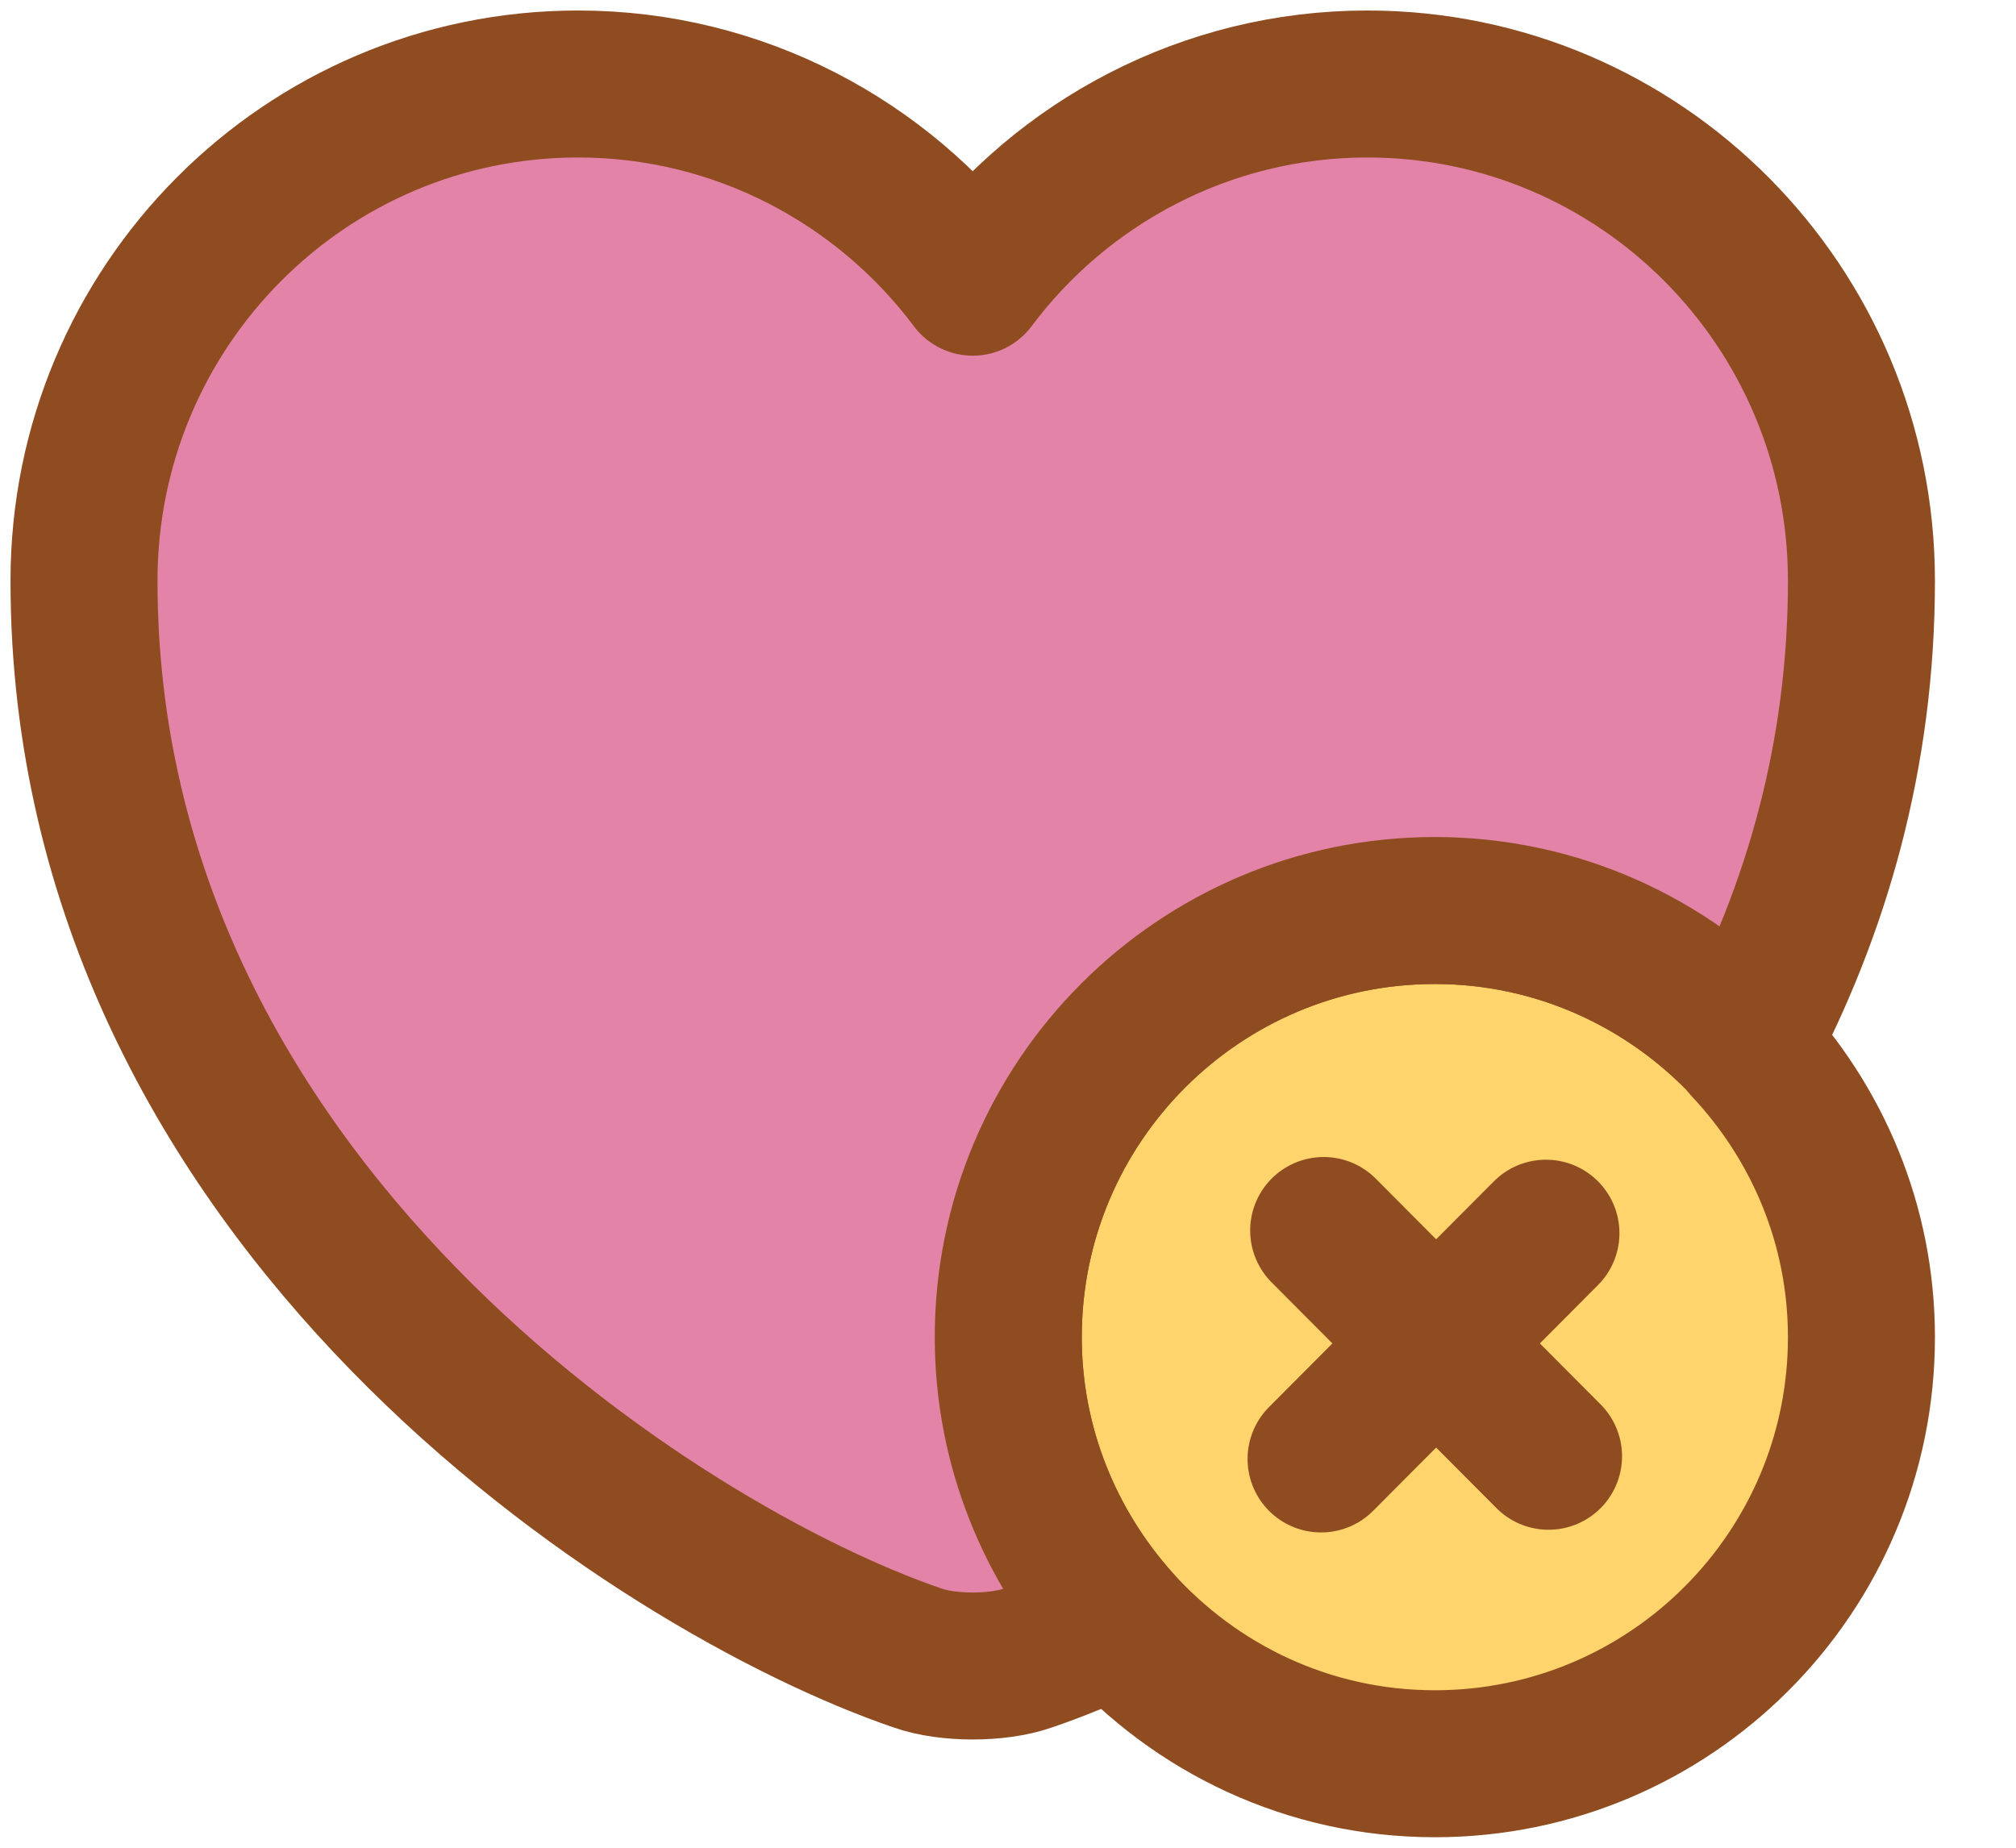 <svg width="24" height="22" viewBox="0 0 24 22" fill="none" xmlns="http://www.w3.org/2000/svg">
<path d="M22.16 15.921C22.16 18.725 19.885 21 17.082 21C15.579 21 14.236 20.344 13.305 19.307C12.501 18.407 12.003 17.222 12.003 15.921C12.003 13.116 14.278 10.841 17.082 10.841C18.531 10.841 19.843 11.455 20.774 12.439C20.764 12.439 20.764 12.439 20.774 12.45C21.631 13.36 22.16 14.577 22.16 15.921Z" fill="#FFD46C" stroke="#904C21" stroke-width="1.75" stroke-miterlimit="10" stroke-linecap="round" stroke-linejoin="round"/>
<path d="M18.435 17.339L15.758 14.651" stroke="#904C21" stroke-width="1.75" stroke-miterlimit="10" stroke-linecap="round" stroke-linejoin="round"/>
<path d="M18.404 14.683L15.727 17.371" stroke="#904C21" stroke-width="1.75" stroke-miterlimit="10" stroke-linecap="round" stroke-linejoin="round"/>
<path d="M22.16 6.915C22.16 9 21.62 10.841 20.774 12.439C19.843 11.455 18.531 10.841 17.081 10.841C14.278 10.841 12.003 13.117 12.003 15.921C12.003 17.222 12.5 18.408 13.304 19.307C12.913 19.487 12.553 19.635 12.236 19.741C11.876 19.868 11.284 19.868 10.924 19.741C7.856 18.693 1 14.323 1 6.915C1 3.646 3.634 1 6.882 1C8.797 1 10.511 1.931 11.58 3.36C12.648 1.931 14.362 1 16.277 1C19.525 1 22.16 3.646 22.16 6.915Z" fill="#E383A8" stroke="#904C21" stroke-width="1.75" stroke-linecap="round" stroke-linejoin="round"/>
</svg>
